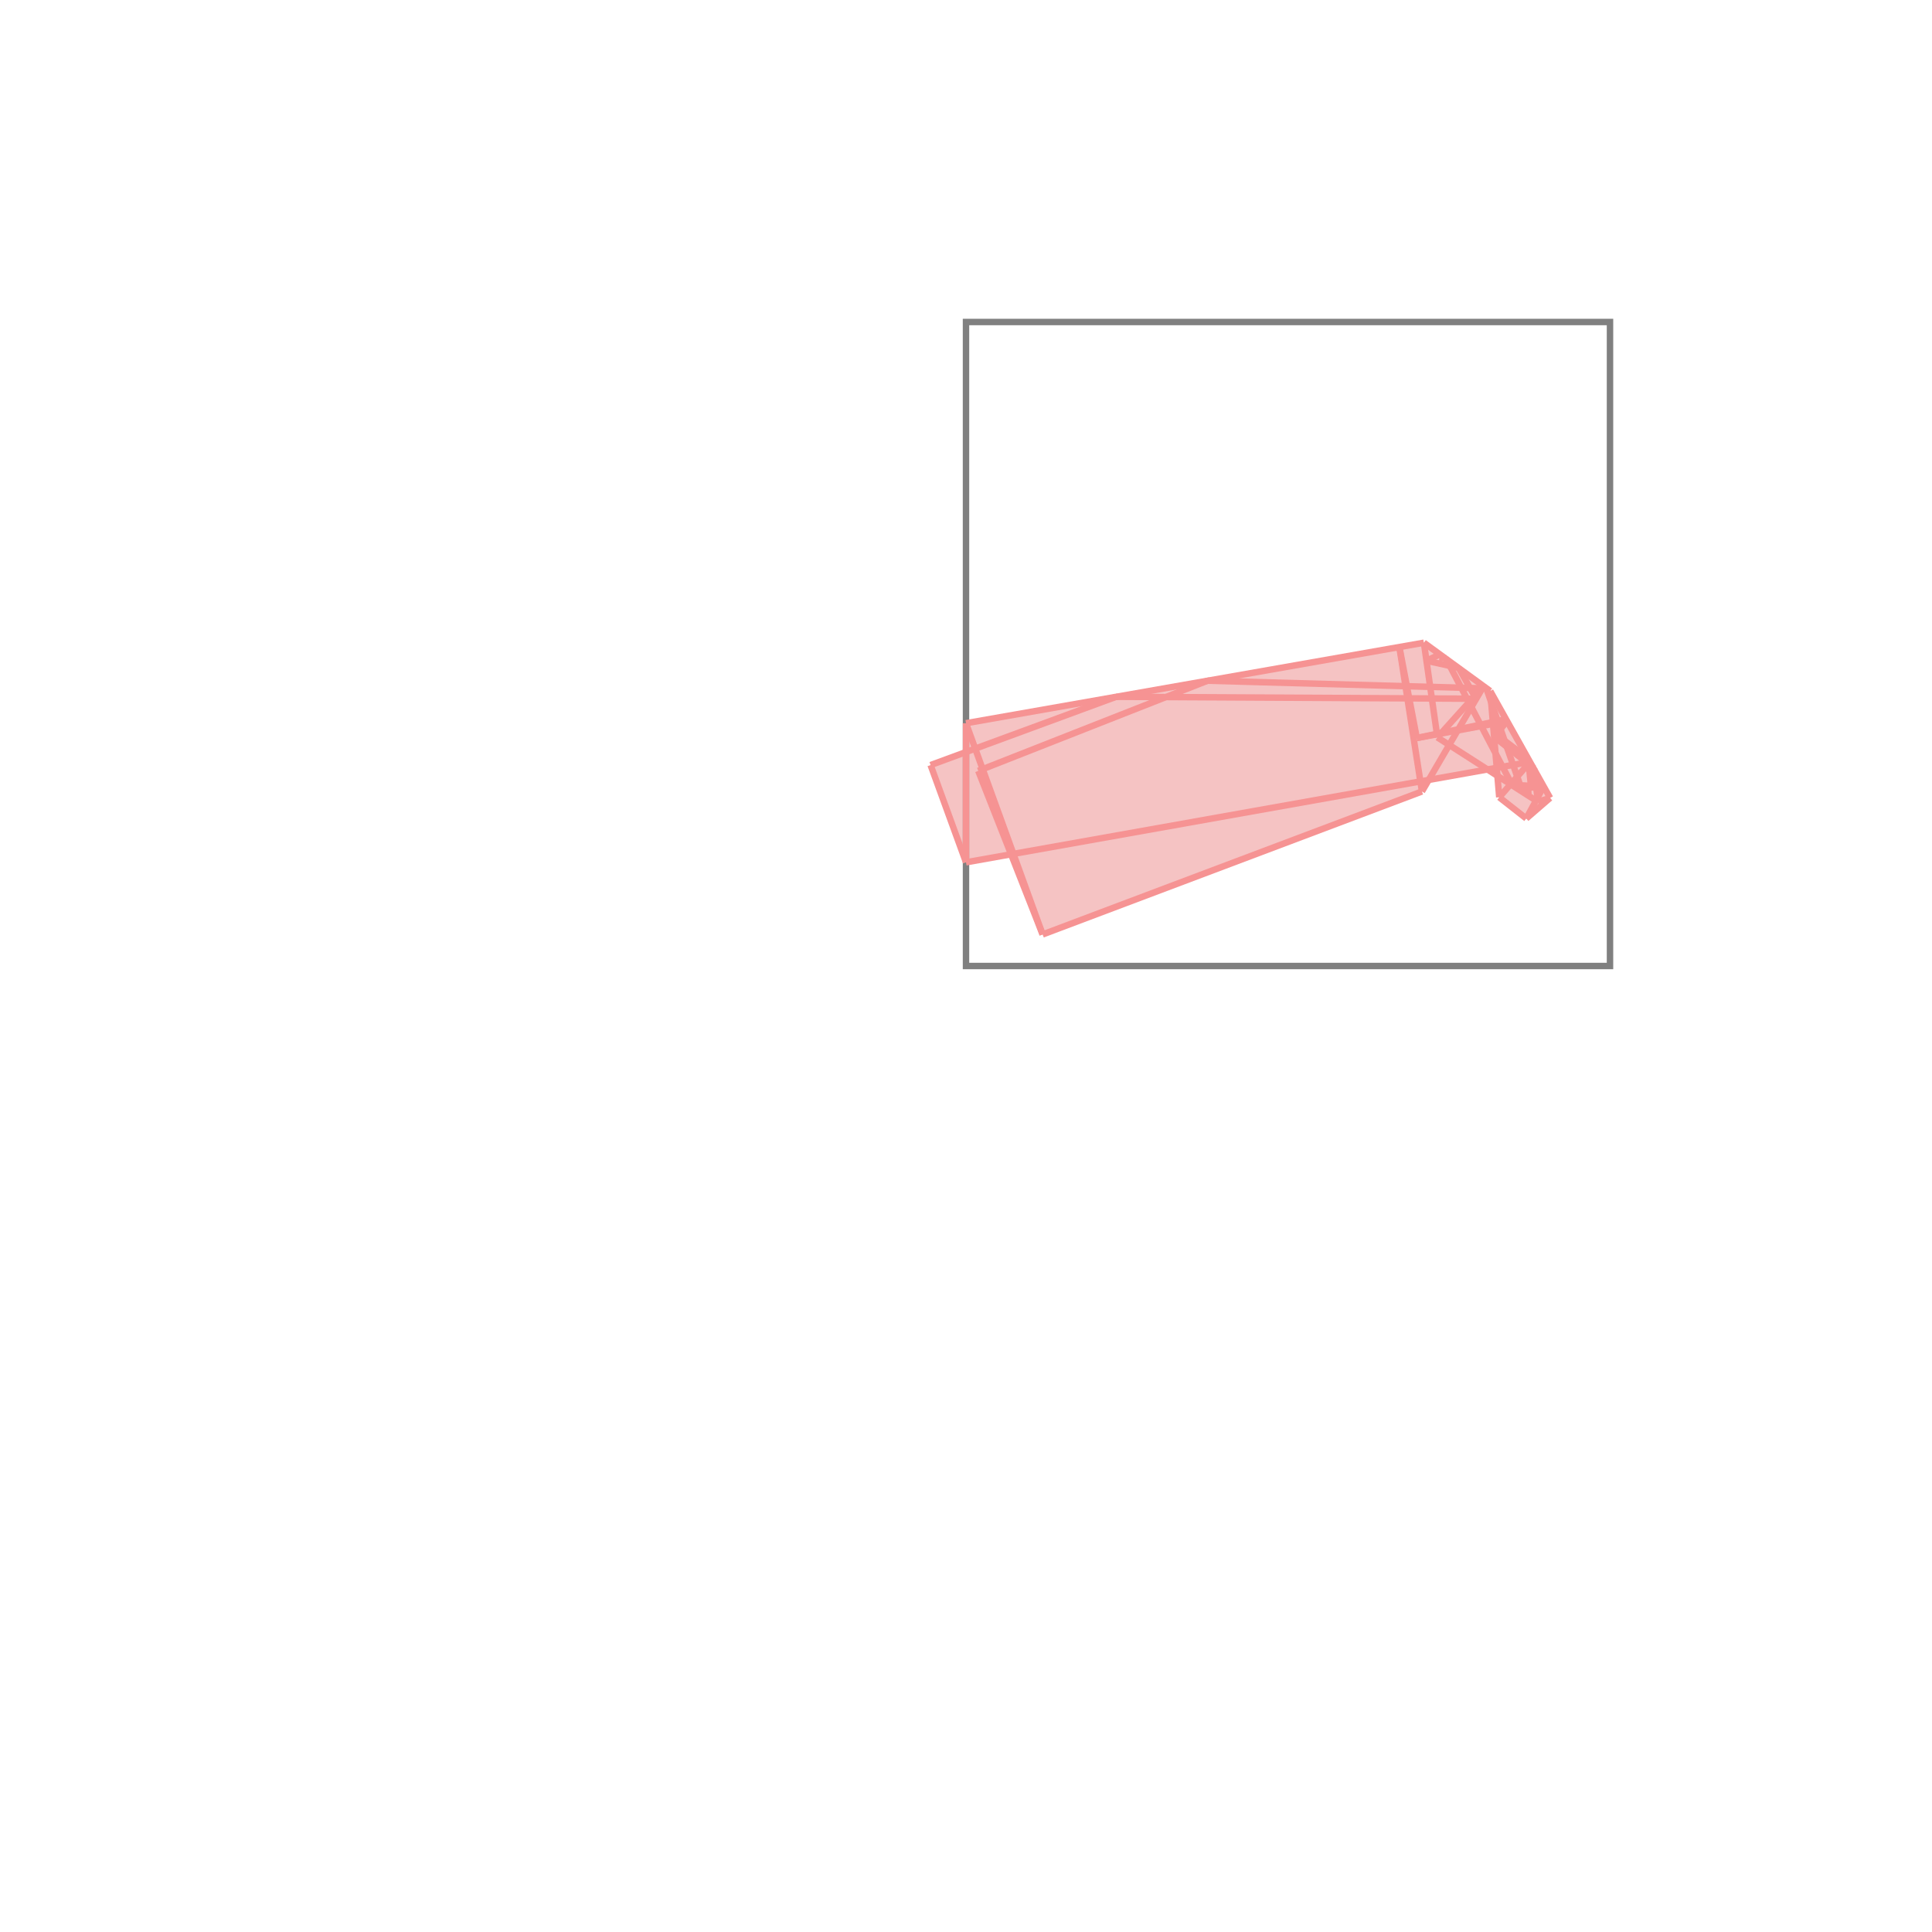 <svg xmlns="http://www.w3.org/2000/svg" viewBox="-1.5 -1.5 3 3">
<g transform="scale(1, -1)">
<path d="M0.119 0.049 L0.708 0.271 L0.719 0.289 L0.81 0.305 L0.825 0.295 L0.828 0.262 L0.87 0.229 L0.907 0.261 L0.814 0.427 L0.711 0.502 L0 0.377 L0 0.333 L-0.055 0.312 L0 0.161 L0.07 0.173 z " fill="rgb(245,195,195)" />
<path d="M0 0 L1 0 L1 1 L0 1  z" fill="none" stroke="rgb(128,128,128)" stroke-width="0.01" />
<line x1="0.87" y1="0.229" x2="0.897" y2="0.279" style="stroke:rgb(246,147,147);stroke-width:0.01" />
<line x1="0.87" y1="0.229" x2="0.907" y2="0.261" style="stroke:rgb(246,147,147);stroke-width:0.01" />
<line x1="0.828" y1="0.262" x2="0.876" y2="0.317" style="stroke:rgb(246,147,147);stroke-width:0.01" />
<line x1="0.82" y1="0.356" x2="0.84" y2="0.38" style="stroke:rgb(246,147,147);stroke-width:0.01" />
<line x1="0.819" y1="0.363" x2="0.838" y2="0.383" style="stroke:rgb(246,147,147);stroke-width:0.01" />
<line x1="0.708" y1="0.271" x2="0.804" y2="0.435" style="stroke:rgb(246,147,147);stroke-width:0.01" />
<line x1="0.732" y1="0.355" x2="0.804" y2="0.435" style="stroke:rgb(246,147,147);stroke-width:0.01" />
<line x1="0.735" y1="0.479" x2="0.736" y2="0.484" style="stroke:rgb(246,147,147);stroke-width:0.01" />
<line x1="0.888" y1="0.255" x2="0.907" y2="0.261" style="stroke:rgb(246,147,147);stroke-width:0.01" />
<line x1="0" y1="0.161" x2="0" y2="0.377" style="stroke:rgb(246,147,147);stroke-width:0.01" />
<line x1="0.119" y1="0.049" x2="0.708" y2="0.271" style="stroke:rgb(246,147,147);stroke-width:0.01" />
<line x1="0" y1="0.161" x2="-0.055" y2="0.312" style="stroke:rgb(246,147,147);stroke-width:0.01" />
<line x1="0.119" y1="0.049" x2="0" y2="0.377" style="stroke:rgb(246,147,147);stroke-width:0.01" />
<line x1="0.119" y1="0.049" x2="0.019" y2="0.303" style="stroke:rgb(246,147,147);stroke-width:0.01" />
<line x1="0.828" y1="0.262" x2="0.814" y2="0.427" style="stroke:rgb(246,147,147);stroke-width:0.01" />
<line x1="0.715" y1="0.474" x2="0.736" y2="0.484" style="stroke:rgb(246,147,147);stroke-width:0.01" />
<line x1="0.878" y1="0.272" x2="0.873" y2="0.322" style="stroke:rgb(246,147,147);stroke-width:0.01" />
<line x1="0.732" y1="0.355" x2="0.711" y2="0.502" style="stroke:rgb(246,147,147);stroke-width:0.01" />
<line x1="0.708" y1="0.271" x2="0.673" y2="0.495" style="stroke:rgb(246,147,147);stroke-width:0.01" />
<line x1="0.888" y1="0.255" x2="0.882" y2="0.307" style="stroke:rgb(246,147,147);stroke-width:0.01" />
<line x1="0.7" y1="0.354" x2="0.673" y2="0.495" style="stroke:rgb(246,147,147);stroke-width:0.01" />
<line x1="0" y1="0.161" x2="0.876" y2="0.317" style="stroke:rgb(246,147,147);stroke-width:0.01" />
<line x1="0.864" y1="0.271" x2="0.878" y2="0.272" style="stroke:rgb(246,147,147);stroke-width:0.01" />
<line x1="0.7" y1="0.354" x2="0.838" y2="0.383" style="stroke:rgb(246,147,147);stroke-width:0.01" />
<line x1="0.7" y1="0.354" x2="0.84" y2="0.38" style="stroke:rgb(246,147,147);stroke-width:0.01" />
<line x1="0.019" y1="0.303" x2="0.375" y2="0.443" style="stroke:rgb(246,147,147);stroke-width:0.01" />
<line x1="-0.055" y1="0.312" x2="0.233" y2="0.418" style="stroke:rgb(246,147,147);stroke-width:0.01" />
<line x1="0.864" y1="0.271" x2="0.808" y2="0.431" style="stroke:rgb(246,147,147);stroke-width:0.01" />
<line x1="0.897" y1="0.279" x2="0.848" y2="0.281" style="stroke:rgb(246,147,147);stroke-width:0.01" />
<line x1="0" y1="0.377" x2="0.711" y2="0.502" style="stroke:rgb(246,147,147);stroke-width:0.01" />
<line x1="0.848" y1="0.281" x2="0.745" y2="0.478" style="stroke:rgb(246,147,147);stroke-width:0.01" />
<line x1="0.792" y1="0.415" x2="0.233" y2="0.418" style="stroke:rgb(246,147,147);stroke-width:0.01" />
<line x1="0.792" y1="0.415" x2="0.765" y2="0.463" style="stroke:rgb(246,147,147);stroke-width:0.01" />
<line x1="0.907" y1="0.261" x2="0.814" y2="0.427" style="stroke:rgb(246,147,147);stroke-width:0.01" />
<line x1="0.808" y1="0.431" x2="0.375" y2="0.443" style="stroke:rgb(246,147,147);stroke-width:0.01" />
<line x1="0.87" y1="0.229" x2="0.828" y2="0.262" style="stroke:rgb(246,147,147);stroke-width:0.01" />
<line x1="0.888" y1="0.255" x2="0.732" y2="0.355" style="stroke:rgb(246,147,147);stroke-width:0.01" />
<line x1="0.745" y1="0.478" x2="0.735" y2="0.479" style="stroke:rgb(246,147,147);stroke-width:0.01" />
<line x1="0.765" y1="0.463" x2="0.715" y2="0.474" style="stroke:rgb(246,147,147);stroke-width:0.01" />
<line x1="0.882" y1="0.307" x2="0.82" y2="0.356" style="stroke:rgb(246,147,147);stroke-width:0.01" />
<line x1="0.873" y1="0.322" x2="0.819" y2="0.363" style="stroke:rgb(246,147,147);stroke-width:0.01" />
<line x1="0.814" y1="0.427" x2="0.711" y2="0.502" style="stroke:rgb(246,147,147);stroke-width:0.01" />
</g>
</svg>
